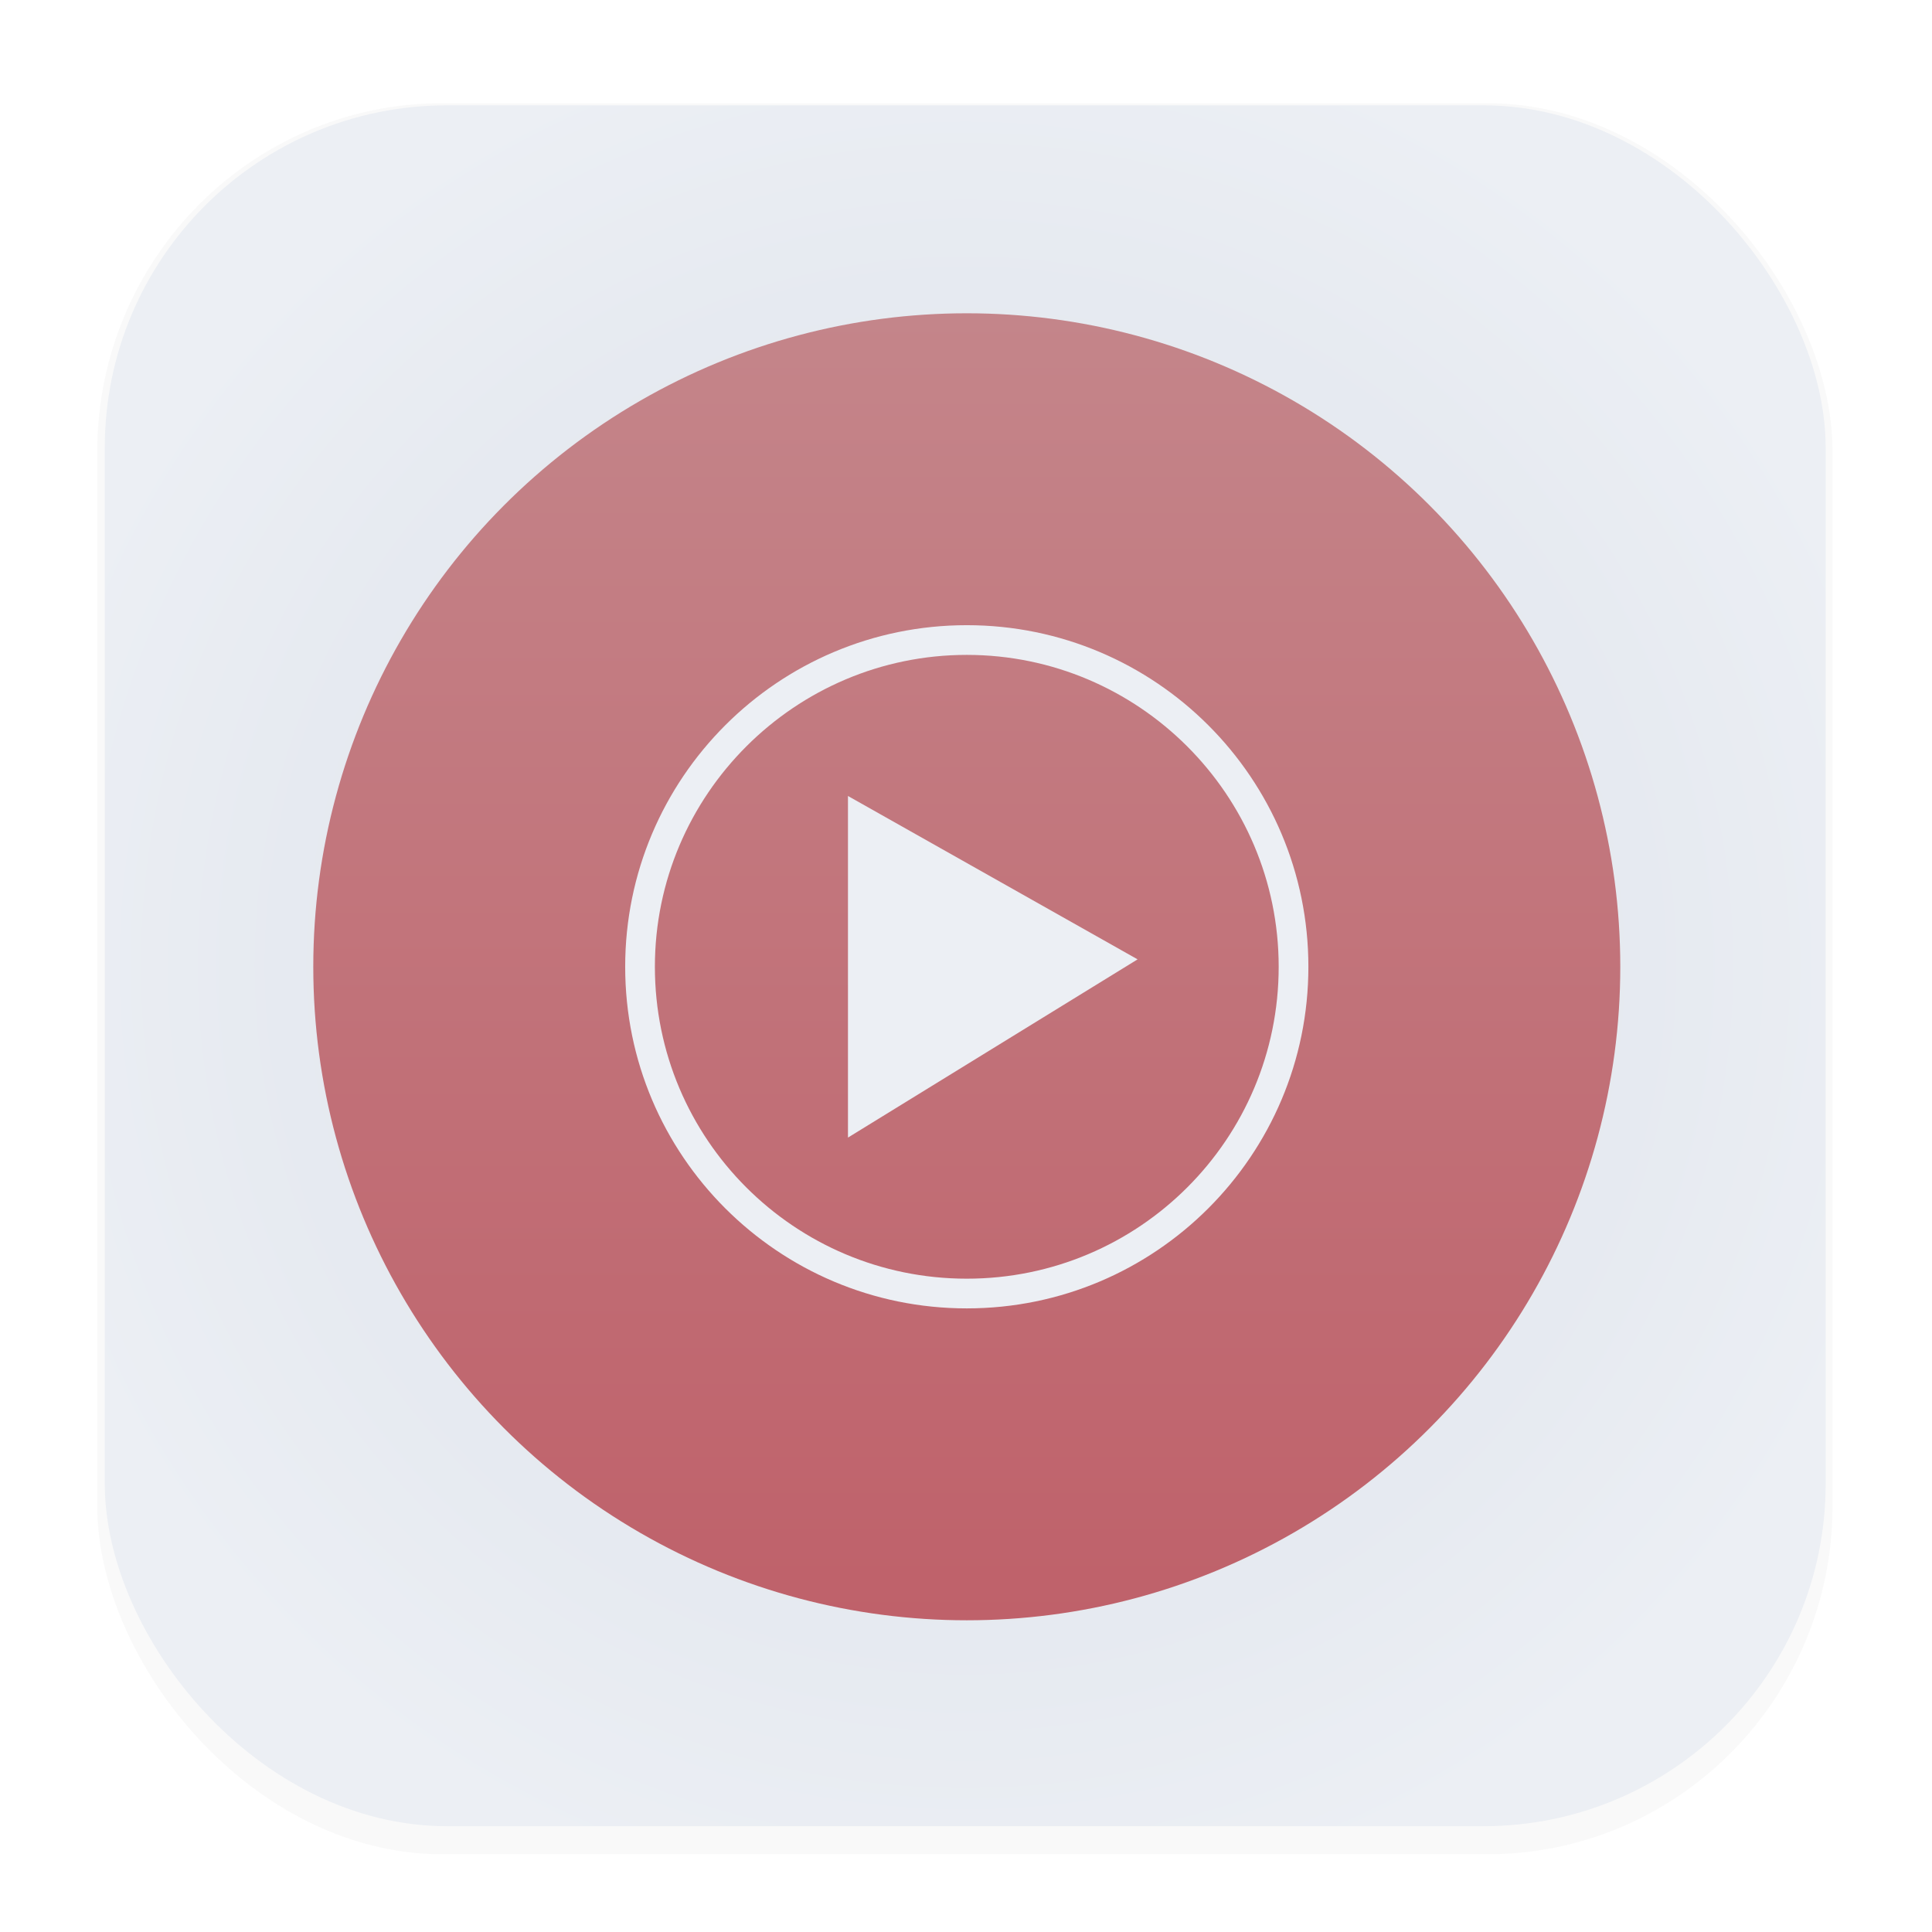 <?xml version="1.0" encoding="UTF-8" standalone="no"?>
<svg
   width="64"
   height="64"
   version="1.1"
   id="svg962"
   sodipodi:docname="ytmdesktop.svg"
   inkscape:version="1.1.2 (0a00cf5339, 2022-02-04)"
   xmlns:inkscape="http://www.inkscape.org/namespaces/inkscape"
   xmlns:sodipodi="http://sodipodi.sourceforge.net/DTD/sodipodi-0.dtd"
   xmlns:xlink="http://www.w3.org/1999/xlink"
   xmlns="http://www.w3.org/2000/svg"
   xmlns:svg="http://www.w3.org/2000/svg">
  <sodipodi:namedview
     id="namedview964"
     pagecolor="#505050"
     bordercolor="#ffffff"
     borderopacity="1"
     inkscape:pageshadow="0"
     inkscape:pageopacity="0"
     inkscape:pagecheckerboard="1"
     showgrid="false"
     inkscape:snap-midpoints="false"
     inkscape:object-paths="false"
     inkscape:snap-page="true"
     inkscape:zoom="9.0598056"
     inkscape:cx="32.009517"
     inkscape:cy="32.009517"
     inkscape:window-width="1920"
     inkscape:window-height="1050"
     inkscape:window-x="1920"
     inkscape:window-y="0"
     inkscape:window-maximized="1"
     inkscape:current-layer="g950" />
  <defs
     id="defs942">
    <linearGradient
       inkscape:collect="always"
       id="linearGradient3154">
      <stop
         style="stop-color:#bf616a;stop-opacity:1;"
         offset="0"
         id="stop3150" />
      <stop
         style="stop-color:#c4858a;stop-opacity:1"
         offset="1"
         id="stop3152" />
    </linearGradient>
    <filter
       id="filter1178"
       x="-0.048"
       y="-0.048"
       width="1.096"
       height="1.096"
       color-interpolation-filters="sRGB">
      <feGaussianBlur
         stdDeviation="0.307"
         id="feGaussianBlur931" />
    </filter>
    <filter
       id="filter11742"
       x="-0.114"
       y="-0.056"
       width="1.228"
       height="1.112"
       color-interpolation-filters="sRGB">
      <feGaussianBlur
         stdDeviation="0.8"
         id="feGaussianBlur934" />
    </filter>
    <radialGradient
       id="radialGradient11800"
       cx="8.467"
       cy="8.467"
       r="7.54"
       gradientTransform="matrix(1.124,0,-1.0594889e-8,1.122,-1.048,-1.036)"
       gradientUnits="userSpaceOnUse"
       fx="8.467"
       fy="8.467">
      <stop
         stop-color="#88c0d0"
         offset="0"
         id="stop937"
         style="stop-color:#d8dee9;stop-opacity:1" />
      <stop
         stop-color="#5e81ac"
         offset="1"
         id="stop939"
         style="stop-color:#eceff4;stop-opacity:1" />
    </radialGradient>
    <linearGradient
       inkscape:collect="always"
       xlink:href="#linearGradient3154"
       id="linearGradient3156"
       x1="88"
       y1="176"
       x2="88"
       y2="2.9771741e-12"
       gradientUnits="userSpaceOnUse" />
  </defs>
  <g
     transform="matrix(3.78,0,0,3.78,-0.029,-0.011)"
     stroke-linecap="round"
     stroke-linejoin="round"
     id="g950">
    <rect
       transform="matrix(0.991,0,0,1,0.073,0.002)"
       x="0.794"
       y="0.905"
       width="15.346"
       height="15.346"
       rx="3.053"
       ry="3.053"
       fill="#000000"
       filter="url(#filter1178)"
       opacity="0.15"
       stroke-width="1.249"
       style="mix-blend-mode:normal"
       id="rect944" />
    <rect
       x="0.926"
       y="0.926"
       width="15.081"
       height="15.081"
       rx="3"
       ry="3"
       fill="url(#radialGradient11800)"
       stroke-width="1.227"
       id="rect946"
       style="fill:url(#radialGradient11800)" />
    <rect
       x="0.012"
       y="0.006"
       width="16.924"
       height="16.927"
       fill="none"
       opacity="0.15"
       stroke-width="1.052"
       id="rect948" />
  </g>
  <g
     stroke-width="4.935"
     id="g960">
    <g
       id="XMLID_167_"
       transform="matrix(0.246,0,0,0.246,10.378,10.378)">
	<circle
   id="XMLID_791_"
   fill="#ff0000"
   cx="88"
   cy="88"
   r="88"
   style="fill:url(#linearGradient3156);fill-opacity:1" />

	<path
   id="XMLID_42_"
   fill="#ffffff"
   d="m 88,46 c 23.1,0 42,18.8 42,42 0,23.2 -18.8,42 -42,42 C 64.8,130 46,111.2 46,88 46,64.8 64.9,46 88,46 m 0,-4 c -25.4,0 -46,20.6 -46,46 0,25.4 20.6,46 46,46 25.4,0 46,-20.6 46,-46 0,-25.4 -20.6,-46 -46,-46 z"
   style="fill:#eceff4;fill-opacity:1" />

	<polygon
   id="XMLID_274_"
   fill="#ffffff"
   points="72,111 111,87 72,65 "
   style="fill:#eceff4;fill-opacity:1" />

</g>
  </g>
</svg>

